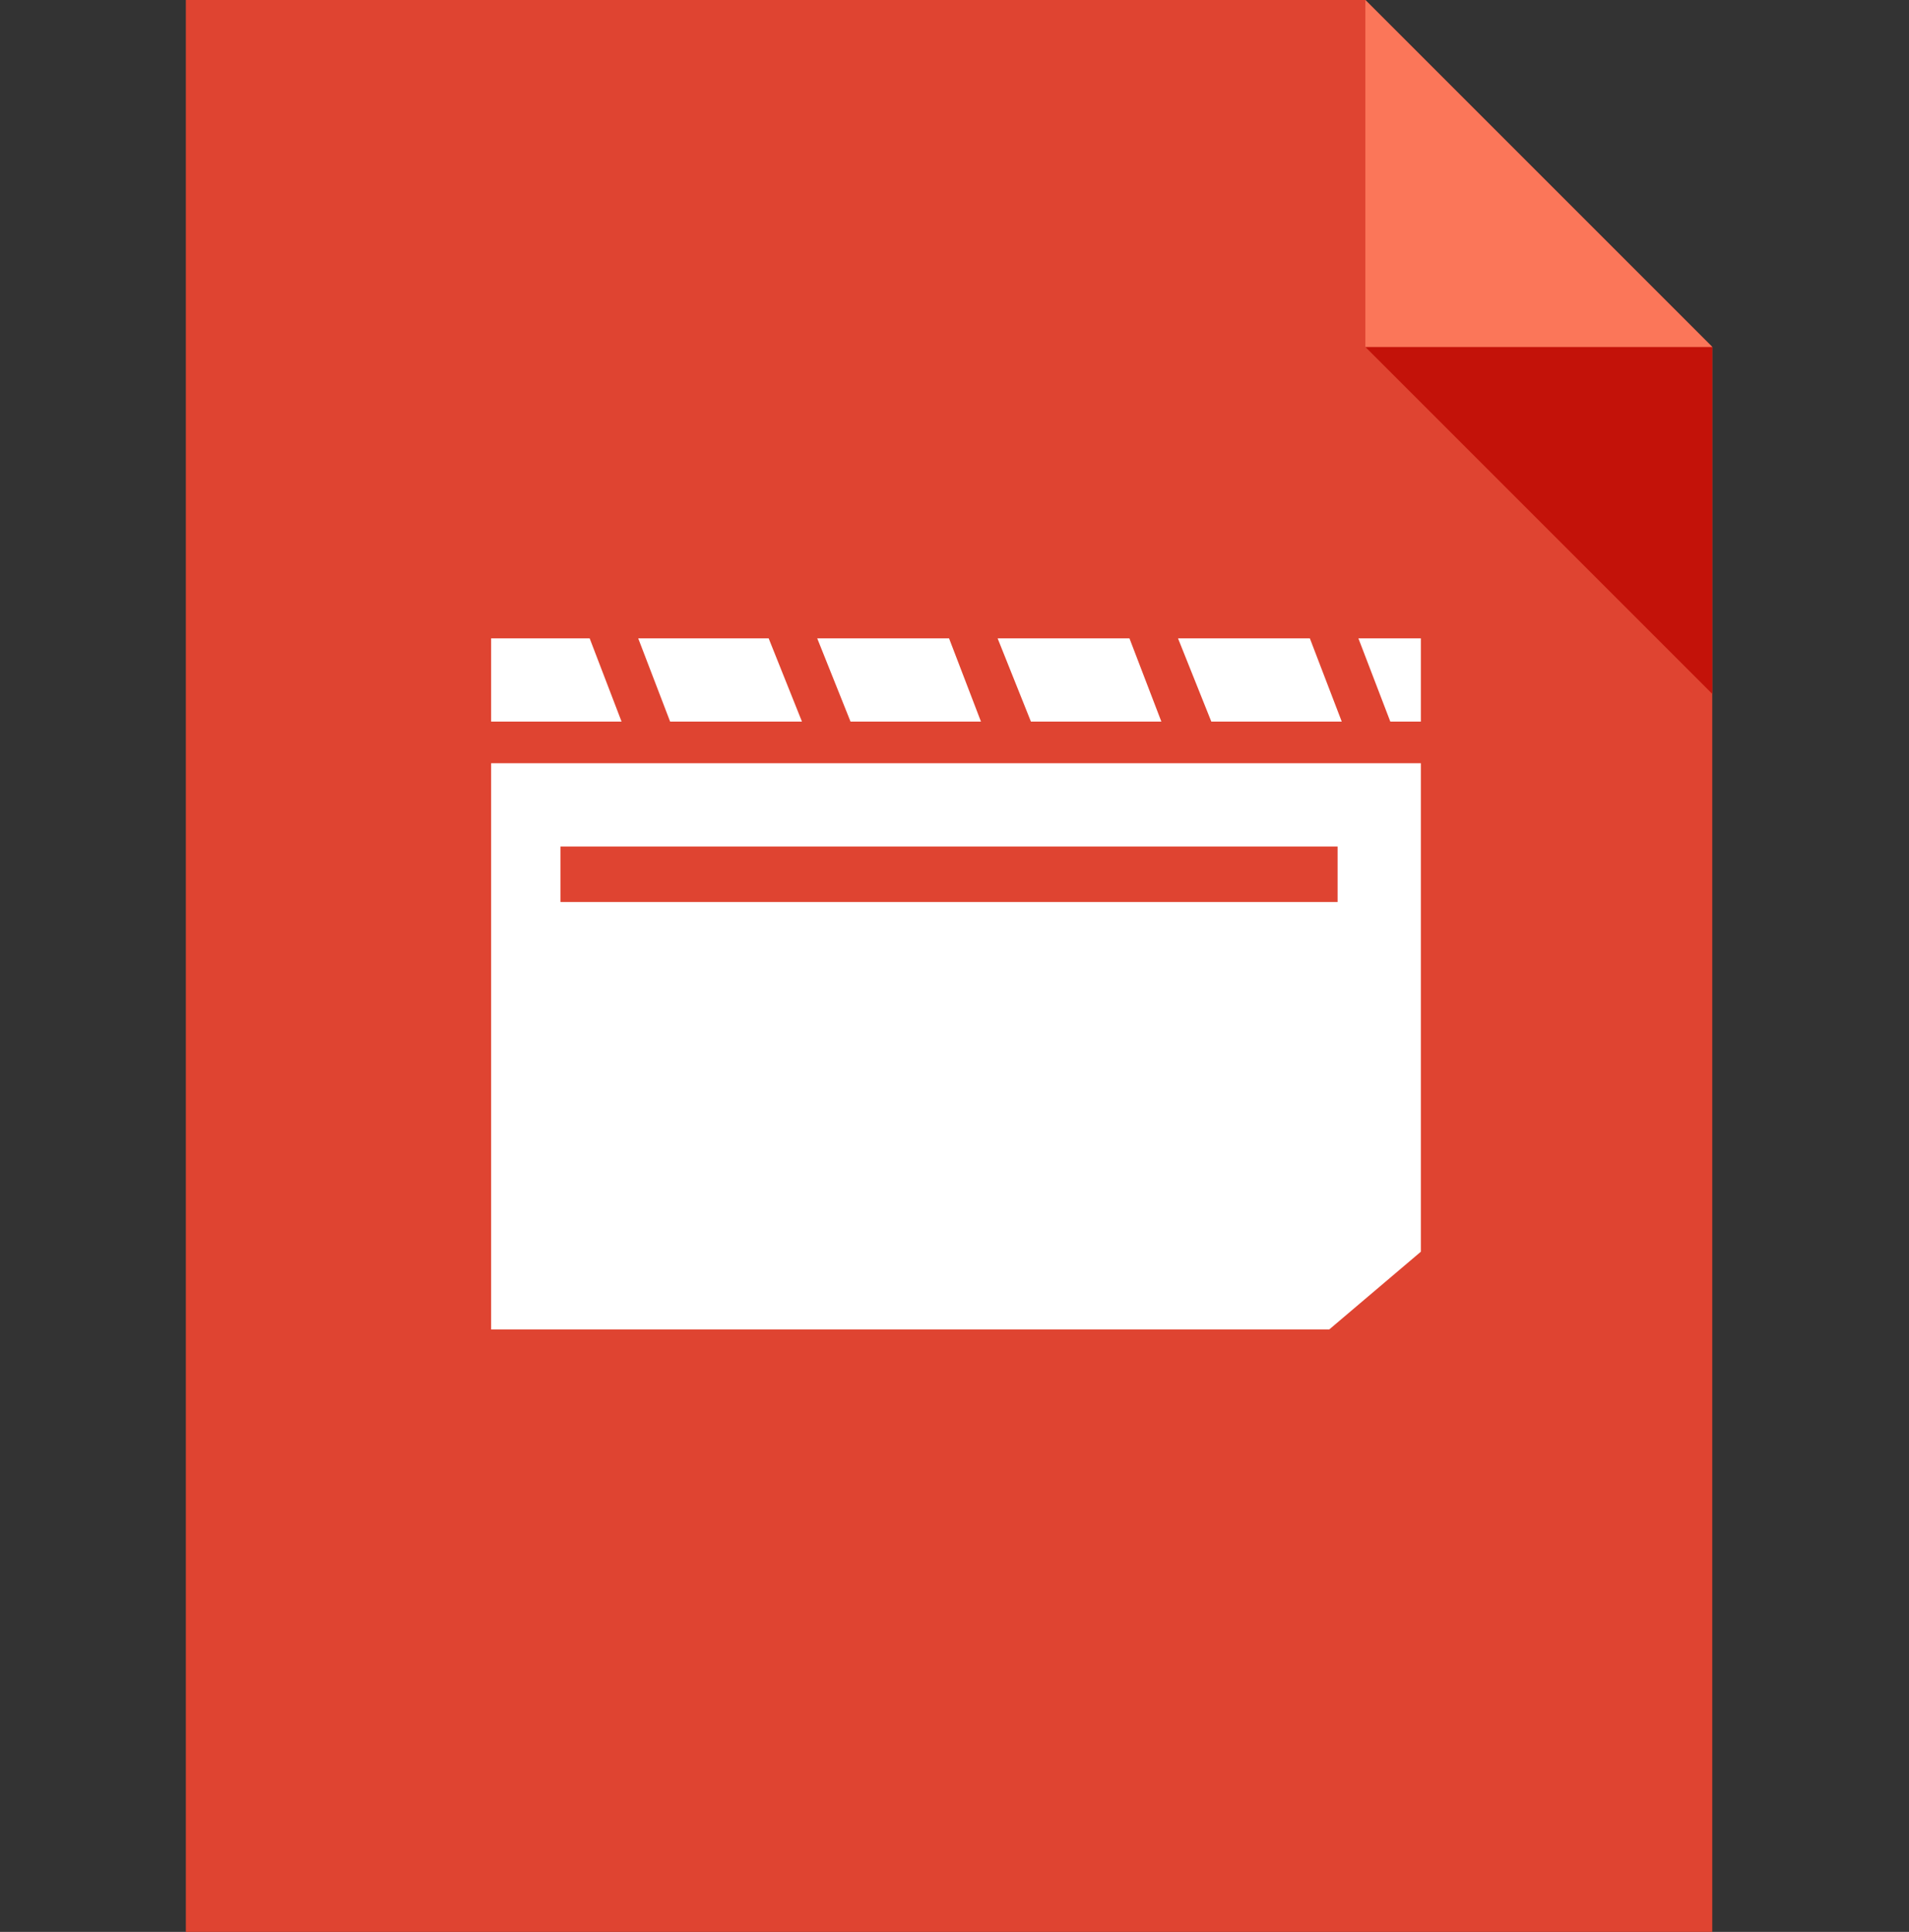 <svg xmlns="http://www.w3.org/2000/svg" xmlns:xlink="http://www.w3.org/1999/xlink" width="137.571" height="139.214" style="" xml:space="preserve" preserveAspectRatio="xMaxYMin meet">
<rect width="100%" height="100%" fill="#333333" stroke="none"/>
<title>Video file</title>

<g>
	<g data-curve="file_8" style="opacity: 1; -ms-transform-origin: center center; -webkit-transform-origin: center center; transform-origin: center center;">
		<polyline style="fill:#DF4431;" points="78.193,0 13.393,0 13.393,140 123.393,140 123.393,25 98.393,0 78.193,0 "/>
		<polygon style="fill:#c31209;" points="98.393,25 123.393,50 123.393,25 "/>
		<polyline style="fill:#FB7659;" points="98.393,0 98.393,0 98.393,25 123.393,25 98.393,0 "/>
		<g>
			<g>
				<polygon style="fill: #FFFFFF;" points="44.793,52 35.393,52 35.393,46 42.493,46 "/>
				<polygon style="fill: #FFFFFF;" points="97.893,46 102.393,46 102.393,52 100.193,52 "/>
				<polygon style="fill: #FFFFFF;" points="57.793,52 48.293,52 45.993,46 55.393,46 "/>
				<polygon style="fill: #FFFFFF;" points="70.693,52 61.293,52 58.893,46 68.393,46 "/>
				<polygon style="fill: #FFFFFF;" points="83.693,52 74.293,52 71.893,46 81.393,46 "/>
				<polygon style="fill: #FFFFFF;" points="96.693,52 87.293,52 84.893,46 94.393,46 "/>
				<path style="fill: #FFFFFF;" d="M35.393,55 v40.8 h60.4 l6.6,-5.6 V55 H35.393 z" />
			</g>
			<rect x="40.393" y="61" style="fill:#DF4431;" width="56" height="4"/>
		</g>
	</g>
</g>
</svg>

